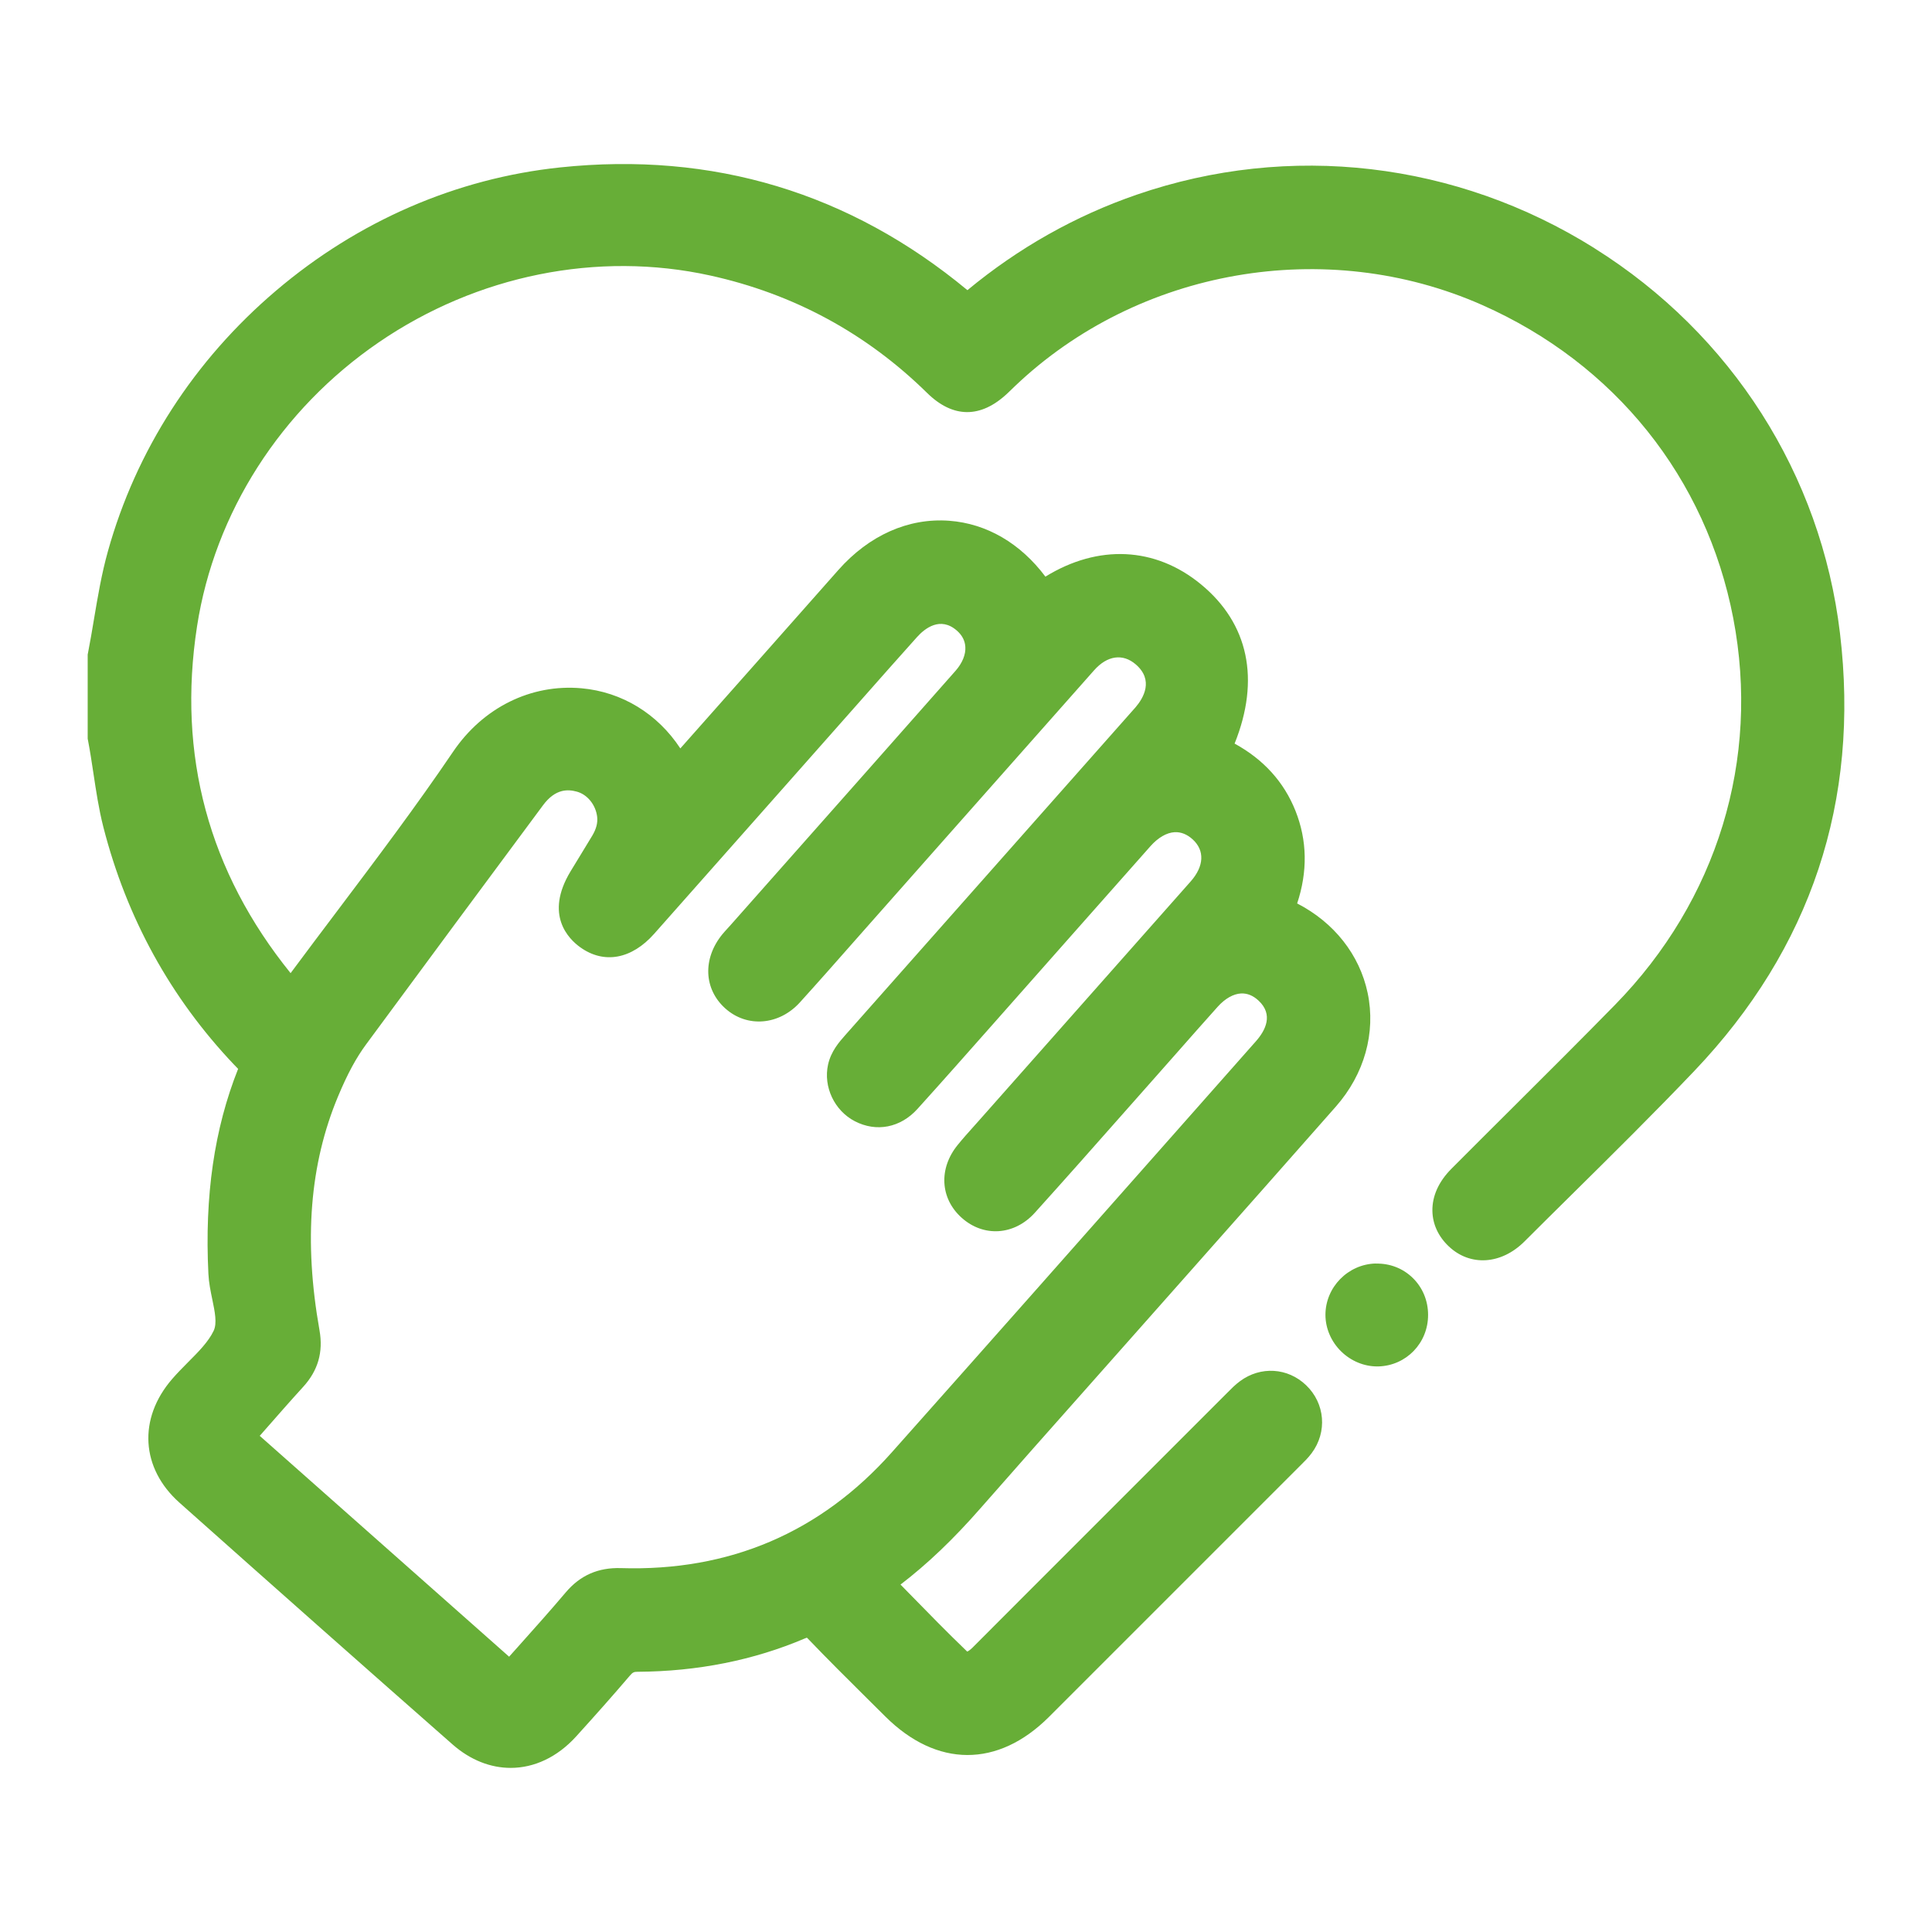 <?xml version="1.0" encoding="UTF-8"?>
<svg id="Layer_1" data-name="Layer 1" xmlns="http://www.w3.org/2000/svg" viewBox="0 0 408.28 408.28">
  <defs>
    <style>
      .cls-1 {
        fill: #67AE37;
      }
    </style>
  </defs>
  <path class="cls-1" d="M336.95,52.45c-29.18-18.3-64.44-22.43-96.73-11.31-12.98,4.47-25,11.25-35.78,20.18-24.86-20.61-53.82-29.34-86.08-25.94-21.94,2.31-42.7,11.32-60.02,26.04-17.3,14.7-29.59,33.75-35.54,55.09-1.34,4.79-2.15,9.65-2.94,14.34-.39,2.34-.8,4.77-1.26,7.12l-.07,.36v17.78l.07,.36c.44,2.27,.79,4.64,1.14,6.93,.56,3.71,1.13,7.56,2.1,11.37,4.91,19.2,14.21,36.1,27.63,50.23l.4,.41c.14,.15,.32,.32,.45,.47-5.04,12.67-7.1,26.84-6.28,43.31,.09,1.87,.46,3.66,.82,5.39,.54,2.6,1.05,5.05,.29,6.65-1.09,2.29-3.17,4.4-5.39,6.62-1.13,1.14-2.3,2.32-3.39,3.58-7.23,8.36-6.6,18.86,1.55,26.12,20.81,18.53,39.68,35.24,57.7,51.08,3.78,3.33,8.06,4.97,12.3,4.97,4.93,0,9.82-2.23,13.82-6.63,4.22-4.65,7.94-8.85,11.36-12.86,.61-.72,.89-.82,1.64-.82,12.65-.07,24.54-2.44,35.33-7.04,.19-.08,.33-.13,.44-.17,.06,.05,.13,.12,.22,.21,4.09,4.27,8.34,8.49,12.45,12.57,1.3,1.29,2.59,2.57,3.89,3.86,10.88,10.84,23.81,10.88,34.6,.11,16.33-16.31,32.64-32.64,48.96-48.96l4.26-4.26c.73-.72,1.56-1.53,2.29-2.51,3.34-4.48,2.85-10.52-1.17-14.37-3.88-3.72-9.63-4.07-13.97-.85-1.02,.75-1.86,1.61-2.61,2.37l-.41,.41c-12.16,12.15-24.32,24.31-36.47,36.47l-6.42,6.42c-3.54,3.53-7.07,7.07-10.59,10.61-.57,.57-.96,.78-1.13,.86-.03-.03-.07-.06-.12-.1-4.09-3.93-8-7.93-12.14-12.17-.62-.63-1.23-1.26-1.85-1.89,5.7-4.36,11.17-9.58,16.94-16.17,7.35-8.38,14.87-16.86,22.15-25.06,3.04-3.43,6.09-6.86,9.13-10.3,4.43-5.01,8.87-10.01,13.31-15.02,10-11.28,20.33-22.94,30.46-34.45,6.04-6.86,8.49-15.61,6.73-24.01-1.7-8.09-7.1-14.92-14.9-18.93,2.24-6.75,2.13-13.31-.35-19.56-2.42-6.09-6.74-10.87-12.87-14.22,5.44-13.52,2.97-25.37-7.11-33.66-9.67-7.96-21.74-8.48-32.87-1.62-5.28-7.05-12.42-11.22-20.33-11.81-8.61-.64-16.93,3.06-23.44,10.42-11.12,12.57-22.24,25.14-33.38,37.69-4.79-7.3-12.31-11.94-20.89-12.71-10.66-.95-20.8,4.06-27.14,13.42-7.74,11.43-16.23,22.69-24.44,33.59-3.25,4.31-6.61,8.77-9.89,13.19-17.32-21.42-23.98-46.08-19.77-73.31,3.7-23.96,17.69-45.82,38.39-59.99,20.75-14.21,46.28-19.36,70.04-14.13,17.6,3.87,33.03,12.22,45.84,24.81,5.47,5.38,11.34,5.41,16.98,.1,.32-.3,.63-.6,.94-.9l.61-.59c26.09-24.88,65.79-31.78,98.79-17.18,28.01,12.39,47.35,36.52,53.05,66.2,5.73,29.84-3.38,59.61-24.99,81.69-7.11,7.26-14.44,14.56-21.52,21.61-4.36,4.34-8.73,8.69-13.07,13.05-2.66,2.68-4.05,5.74-4,8.86,.04,2.8,1.23,5.4,3.44,7.5,4.52,4.3,11.1,3.88,16-1,3.34-3.34,6.7-6.66,10.06-9.98,8.55-8.45,17.39-17.19,25.84-26.06,24.67-25.9,35.03-57.03,30.79-92.52-4-33.53-22.91-63.18-51.87-81.34ZM67.52,281.13c-3.36-18.94-2.07-35.12,3.93-49.46,1.97-4.72,3.81-8.12,5.97-11.04,12.55-17.02,25.11-34,37.35-50.48,2.66-3.58,5.34-3.34,7.12-2.86,2.23,.6,3.99,2.78,4.3,5.28,.16,1.3-.17,2.58-1.03,4.03-.85,1.42-1.71,2.83-2.57,4.23-.68,1.11-1.36,2.22-2.03,3.33-5.53,9.18-.39,14.27,2.07,16.03,5.01,3.59,10.85,2.52,15.61-2.85,8.71-9.82,17.41-19.66,26.11-29.49l17.6-19.89c3.93-4.45,7.86-8.9,11.83-13.32,1.64-1.83,4.92-4.45,8.43-1.38,1.11,.97,1.71,2.12,1.79,3.43,.11,1.63-.63,3.43-2.07,5.07-11.75,13.32-23.52,26.61-35.29,39.9l-12.22,13.8c-.19,.21-.38,.42-.57,.63-.4,.44-.8,.87-1.18,1.33-4.22,5.15-3.96,11.61,.63,15.71,4.6,4.1,11.36,3.54,15.75-1.31,4.03-4.45,8.06-9.02,11.95-13.44,1.52-1.73,3.04-3.45,4.57-5.17l13.34-15.08c10.76-12.17,21.53-24.33,32.31-36.49,2.77-3.12,6.05-3.59,8.78-1.25,3.88,3.33,1.65,7.12-.03,9.08-.38,.45-.77,.88-1.17,1.32l-11.6,13.1c-16.2,18.3-32.4,36.6-48.61,54.9-1.25,1.42-2.97,3.36-3.6,6.19-1.03,4.69,1.34,9.72,5.65,11.96,4.57,2.37,9.65,1.38,13.24-2.59,5.37-5.94,10.75-12.03,15.96-17.92l4.82-5.45c3.88-4.38,7.76-8.76,11.63-13.15,5.61-6.34,11.22-12.68,16.84-19.02,1.61-1.81,3.42-2.86,5.11-2.95,1.34-.06,2.61,.44,3.8,1.52,2.58,2.35,2.42,5.67-.41,8.88-10.25,11.6-20.52,23.18-30.78,34.77l-13.93,15.73c-.38,.43-.77,.86-1.16,1.3-1.12,1.25-2.28,2.54-3.38,3.9-4.05,4.97-3.71,11.29,.83,15.37,4.65,4.18,11.16,3.74,15.47-1.04,6.24-6.91,12.51-14,18.57-20.86,2.23-2.52,4.46-5.04,6.69-7.56,1.55-1.74,3.09-3.49,4.63-5.24,2.87-3.25,5.83-6.62,8.77-9.89,1.56-1.73,3.31-2.72,4.95-2.8,1.31-.05,2.53,.45,3.66,1.5,3.21,2.97,1.48,6.31-.53,8.59l-16.82,19.02c-19.69,22.27-40.05,45.29-60.14,67.87-15.07,16.94-34.32,25.17-57.24,24.46-4.81-.15-8.62,1.53-11.67,5.14-3.25,3.84-6.57,7.55-10.08,11.48-.62,.7-1.25,1.4-1.88,2.1l-52.7-46.67c.36-.41,.72-.83,1.09-1.24,2.77-3.16,5.38-6.14,8.08-9.1,3.15-3.45,4.28-7.36,3.46-11.96Z"/>
  <path class="cls-1" d="M290.73,267.01c-5.86,.14-10.63,5.01-10.63,10.85,0,2.86,1.22,5.69,3.35,7.76,2.06,2,4.8,3.14,7.56,3.14,.09,0,.18,0,.27,0,5.9-.16,10.52-4.94,10.51-10.89,0-3-1.15-5.77-3.24-7.81-2.08-2.03-4.83-3.1-7.82-3.03Z"/>
</svg>